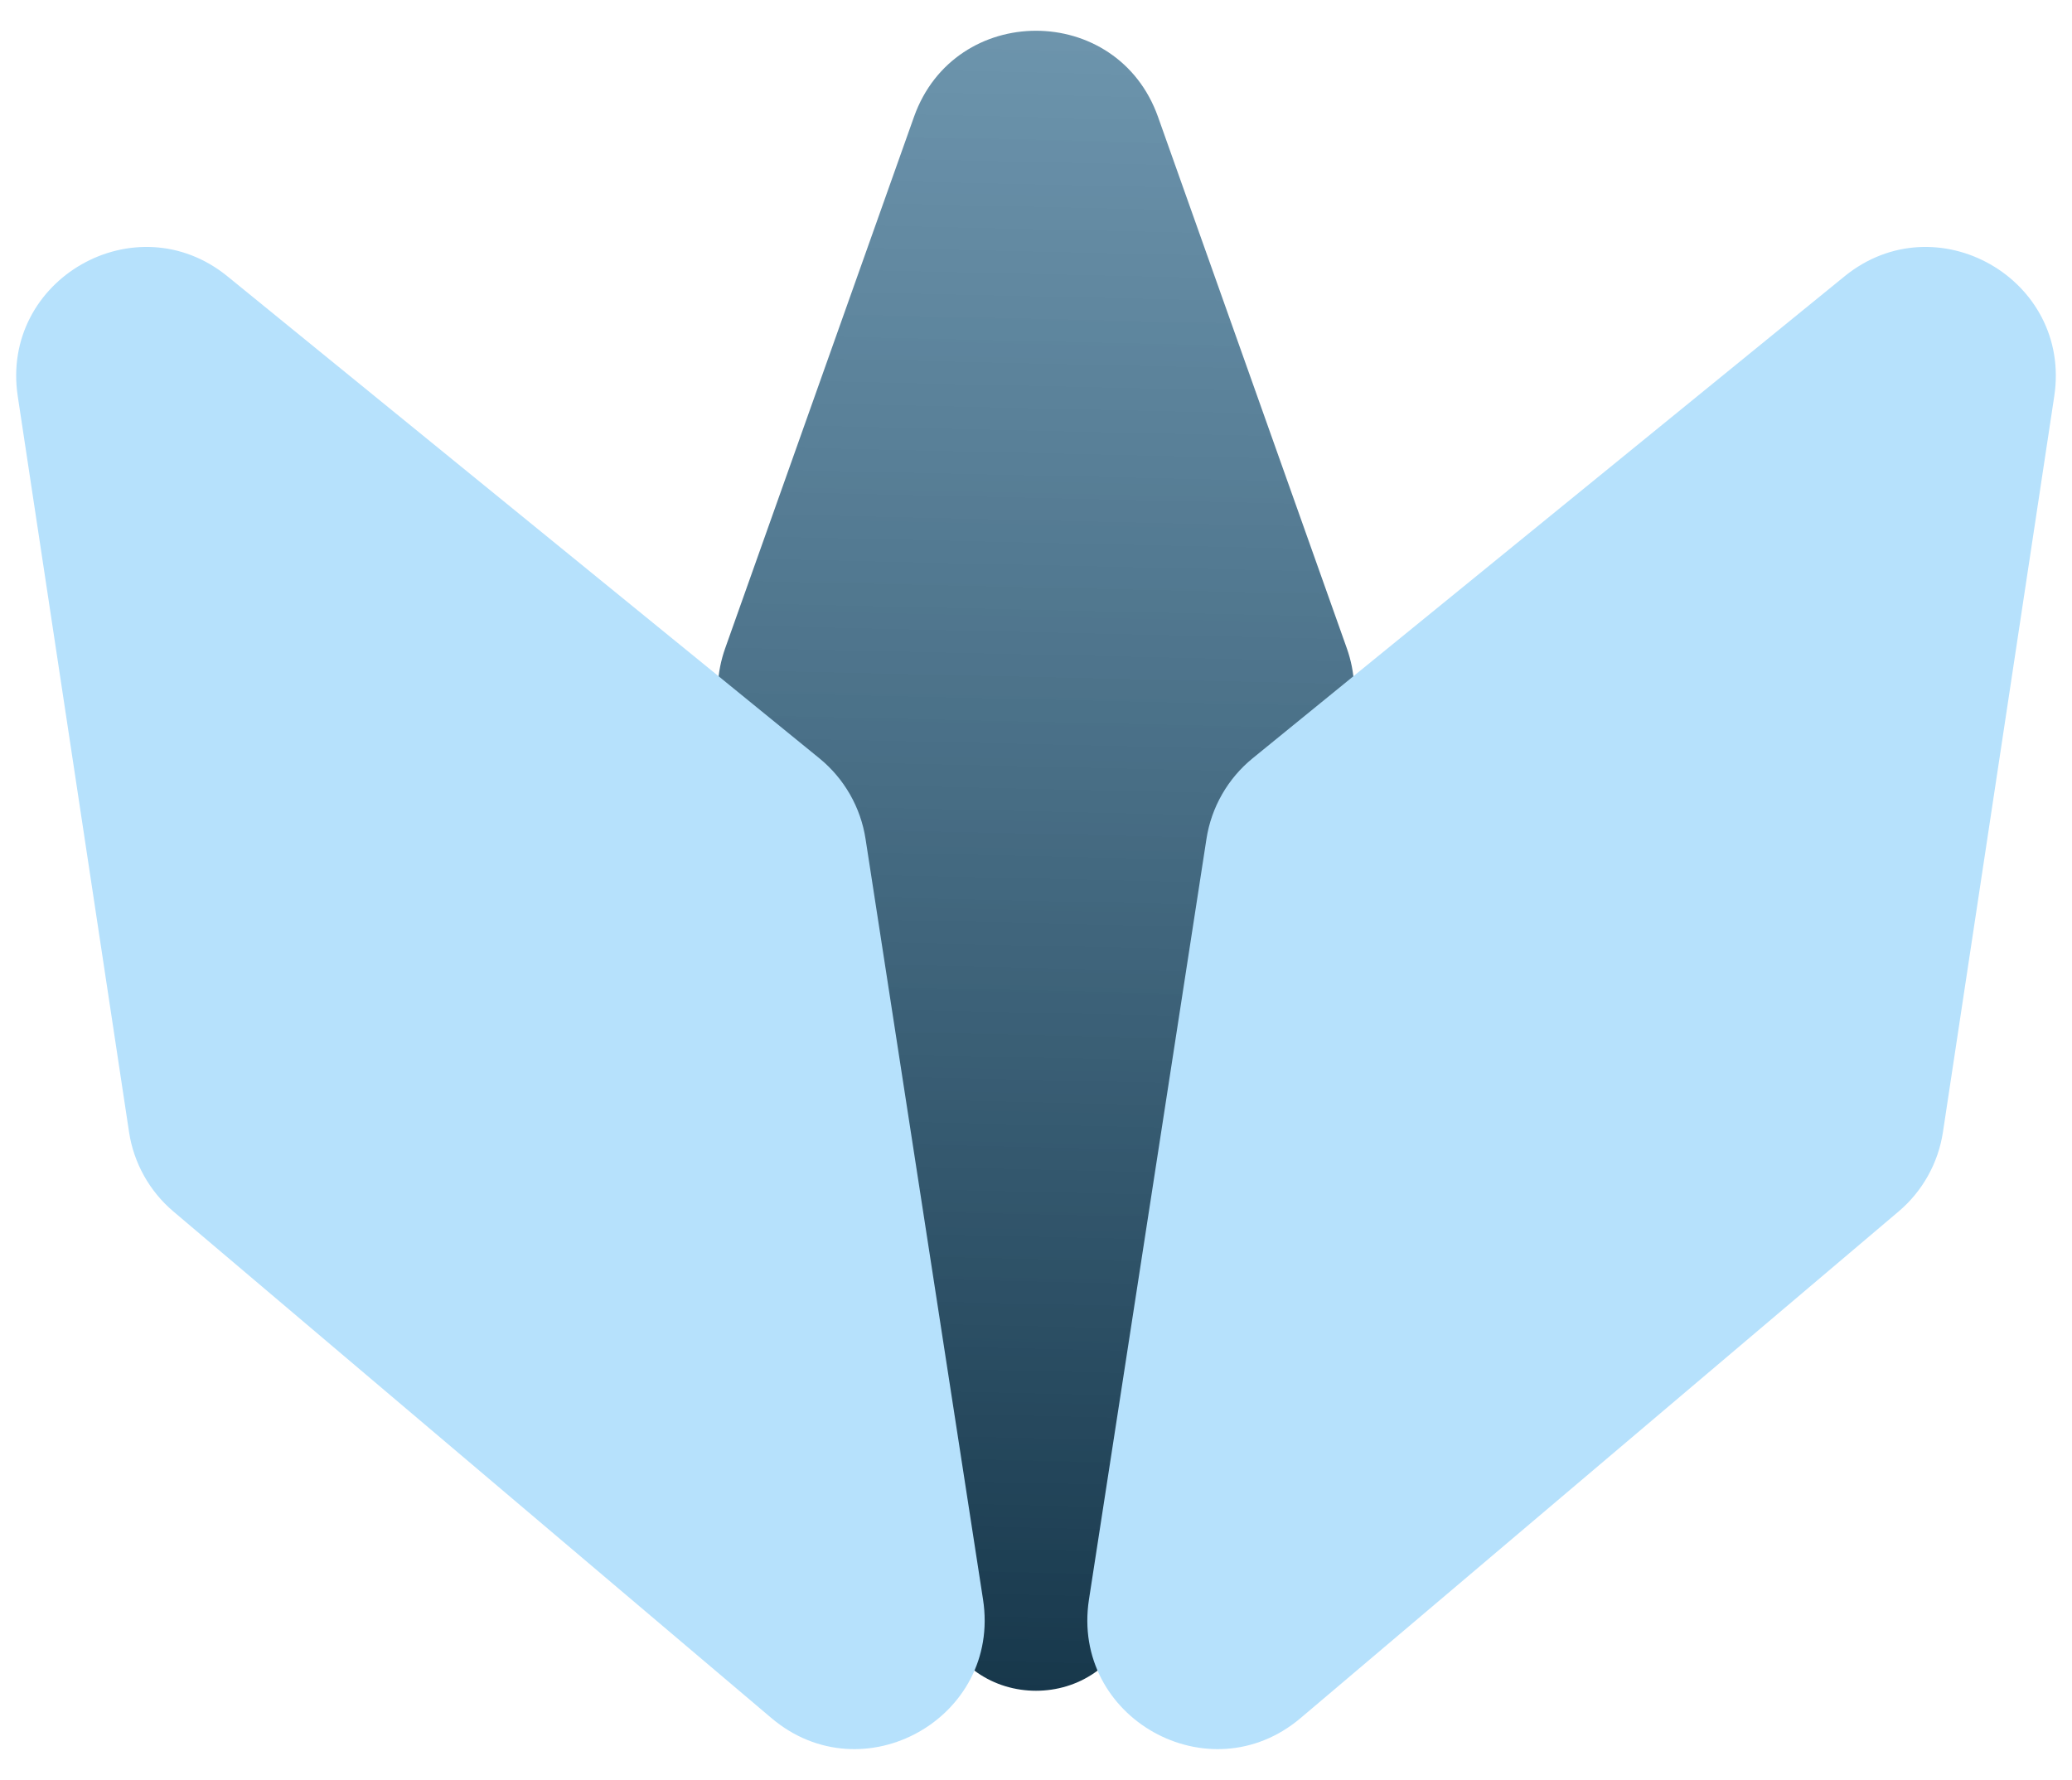 <svg width="64" height="55" viewBox="0 0 64 55" fill="none" xmlns="http://www.w3.org/2000/svg">
<path d="M22.281 22.31C22.098 21.554 22.139 20.761 22.399 20.028L28.231 3.611C29.491 0.063 34.509 0.063 35.769 3.611L41.601 20.028C41.861 20.761 41.902 21.554 41.719 22.31L35 50C34.107 52.976 29.893 52.976 29 50L22.281 22.31Z" fill="url(#paint0_linear_0_1)"/>
<path d="M0.548 12.239C0.002 8.623 4.194 6.23 7.029 8.539L25.308 23.425C26.075 24.05 26.584 24.938 26.735 25.916L30.364 49.412C30.93 53.07 26.65 55.467 23.826 53.074L5.355 37.425C4.617 36.8 4.131 35.928 3.986 34.972L0.548 12.239Z" fill="#B6E1FC"/>
<path d="M63.452 12.239C63.998 8.623 59.806 6.23 56.971 8.539L38.692 23.425C37.925 24.05 37.416 24.938 37.265 25.916L33.636 49.412C33.071 53.07 37.35 55.467 40.175 53.074L58.645 37.425C59.383 36.8 59.869 35.928 60.014 34.972L63.452 12.239Z" fill="#B6E1FC"/>
<defs>
<linearGradient id="paint0_linear_0_1" x1="32" y1="60" x2="33.5" y2="-7" gradientUnits="userSpaceOnUse">
<stop stop-color="#092739"/>
<stop offset="1" stop-color="#27668D" stop-opacity="0.62"/>
</linearGradient>
</defs>
</svg>
